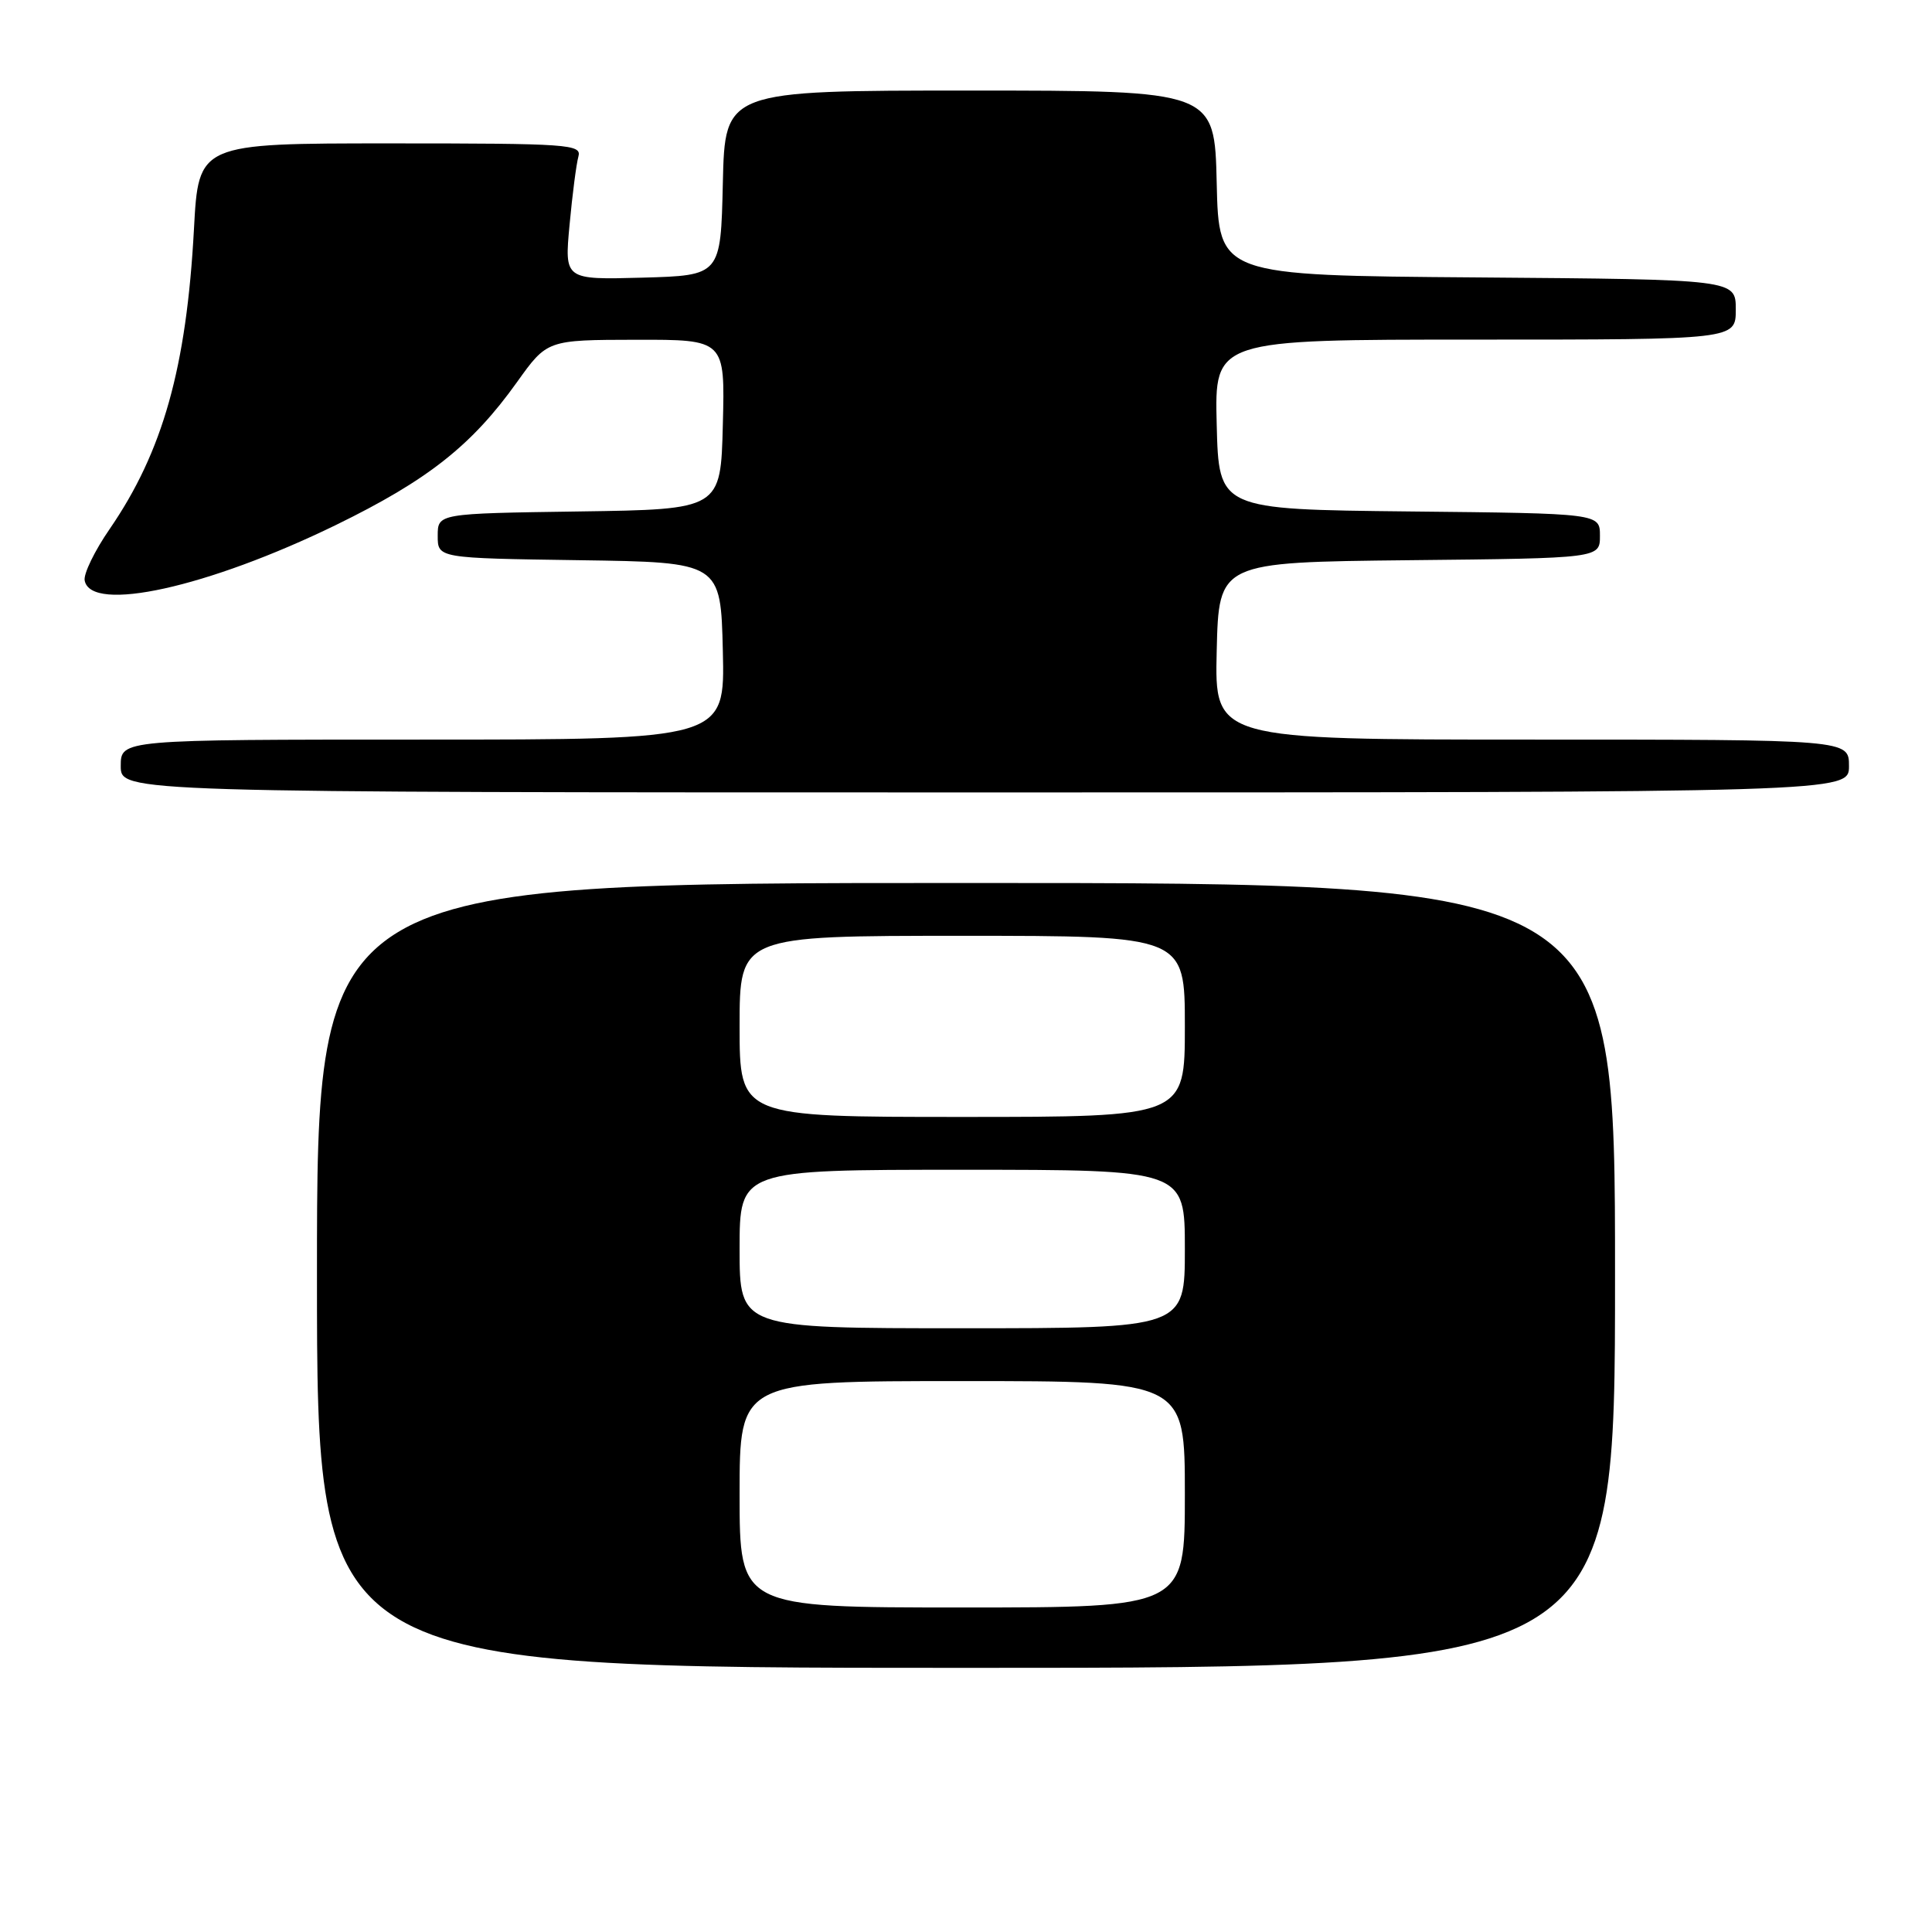 <?xml version="1.0" encoding="UTF-8" standalone="no"?>
<!DOCTYPE svg PUBLIC "-//W3C//DTD SVG 1.1//EN" "http://www.w3.org/Graphics/SVG/1.1/DTD/svg11.dtd" >
<svg xmlns="http://www.w3.org/2000/svg" xmlns:xlink="http://www.w3.org/1999/xlink" version="1.1" viewBox="0 0 256 256">
 <g >
 <path fill="currentColor"
d=" M 214.00 169.00 C 214.00 117.00 214.00 117.00 128.00 117.00 C 42.00 117.00 42.00 117.00 42.00 169.00 C 42.00 221.00 42.00 221.00 128.00 221.00 C 214.00 221.00 214.00 221.00 214.00 169.00 Z  M 245.00 101.50 C 245.00 98.00 245.00 98.00 202.97 98.00 C 160.94 98.00 160.94 98.00 161.22 86.25 C 161.50 74.50 161.50 74.50 186.75 74.23 C 212.00 73.97 212.00 73.97 212.00 71.00 C 212.00 68.03 212.00 68.03 186.75 67.77 C 161.50 67.50 161.50 67.50 161.22 56.25 C 160.93 45.00 160.93 45.00 195.47 45.00 C 230.00 45.00 230.00 45.00 230.00 41.01 C 230.00 37.03 230.00 37.03 195.75 36.76 C 161.50 36.50 161.50 36.50 161.22 24.25 C 160.94 12.00 160.94 12.00 128.50 12.00 C 96.06 12.00 96.06 12.00 95.78 24.25 C 95.50 36.50 95.50 36.50 85.14 36.79 C 74.79 37.07 74.79 37.07 75.47 29.79 C 75.84 25.78 76.37 21.71 76.64 20.75 C 77.10 19.12 75.45 19.00 51.72 19.00 C 26.31 19.00 26.31 19.00 25.70 30.36 C 24.71 48.70 21.58 59.84 14.53 70.10 C 12.54 72.98 11.05 76.05 11.22 76.92 C 12.04 81.26 27.54 77.83 44.50 69.57 C 56.67 63.63 62.51 59.03 68.50 50.64 C 72.50 45.04 72.50 45.04 84.28 45.02 C 96.07 45.00 96.07 45.00 95.78 56.25 C 95.50 67.50 95.50 67.50 76.75 67.77 C 58.00 68.04 58.00 68.04 58.00 71.00 C 58.00 73.96 58.00 73.96 76.75 74.23 C 95.50 74.50 95.50 74.50 95.78 86.25 C 96.06 98.00 96.06 98.00 56.03 98.00 C 16.00 98.00 16.00 98.00 16.00 101.50 C 16.00 105.00 16.00 105.00 130.50 105.00 C 245.00 105.00 245.00 105.00 245.00 101.50 Z  M 98.00 198.00 C 98.00 183.00 98.00 183.00 127.50 183.00 C 157.00 183.00 157.00 183.00 157.00 198.00 C 157.00 213.00 157.00 213.00 127.50 213.00 C 98.00 213.00 98.00 213.00 98.00 198.00 Z  M 98.00 165.50 C 98.00 155.00 98.00 155.00 127.50 155.00 C 157.00 155.00 157.00 155.00 157.00 165.50 C 157.00 176.00 157.00 176.00 127.50 176.00 C 98.00 176.00 98.00 176.00 98.00 165.50 Z  M 98.00 136.00 C 98.00 124.00 98.00 124.00 127.50 124.00 C 157.00 124.00 157.00 124.00 157.00 136.00 C 157.00 148.00 157.00 148.00 127.50 148.00 C 98.00 148.00 98.00 148.00 98.00 136.00 Z "/>
</g>
</svg>